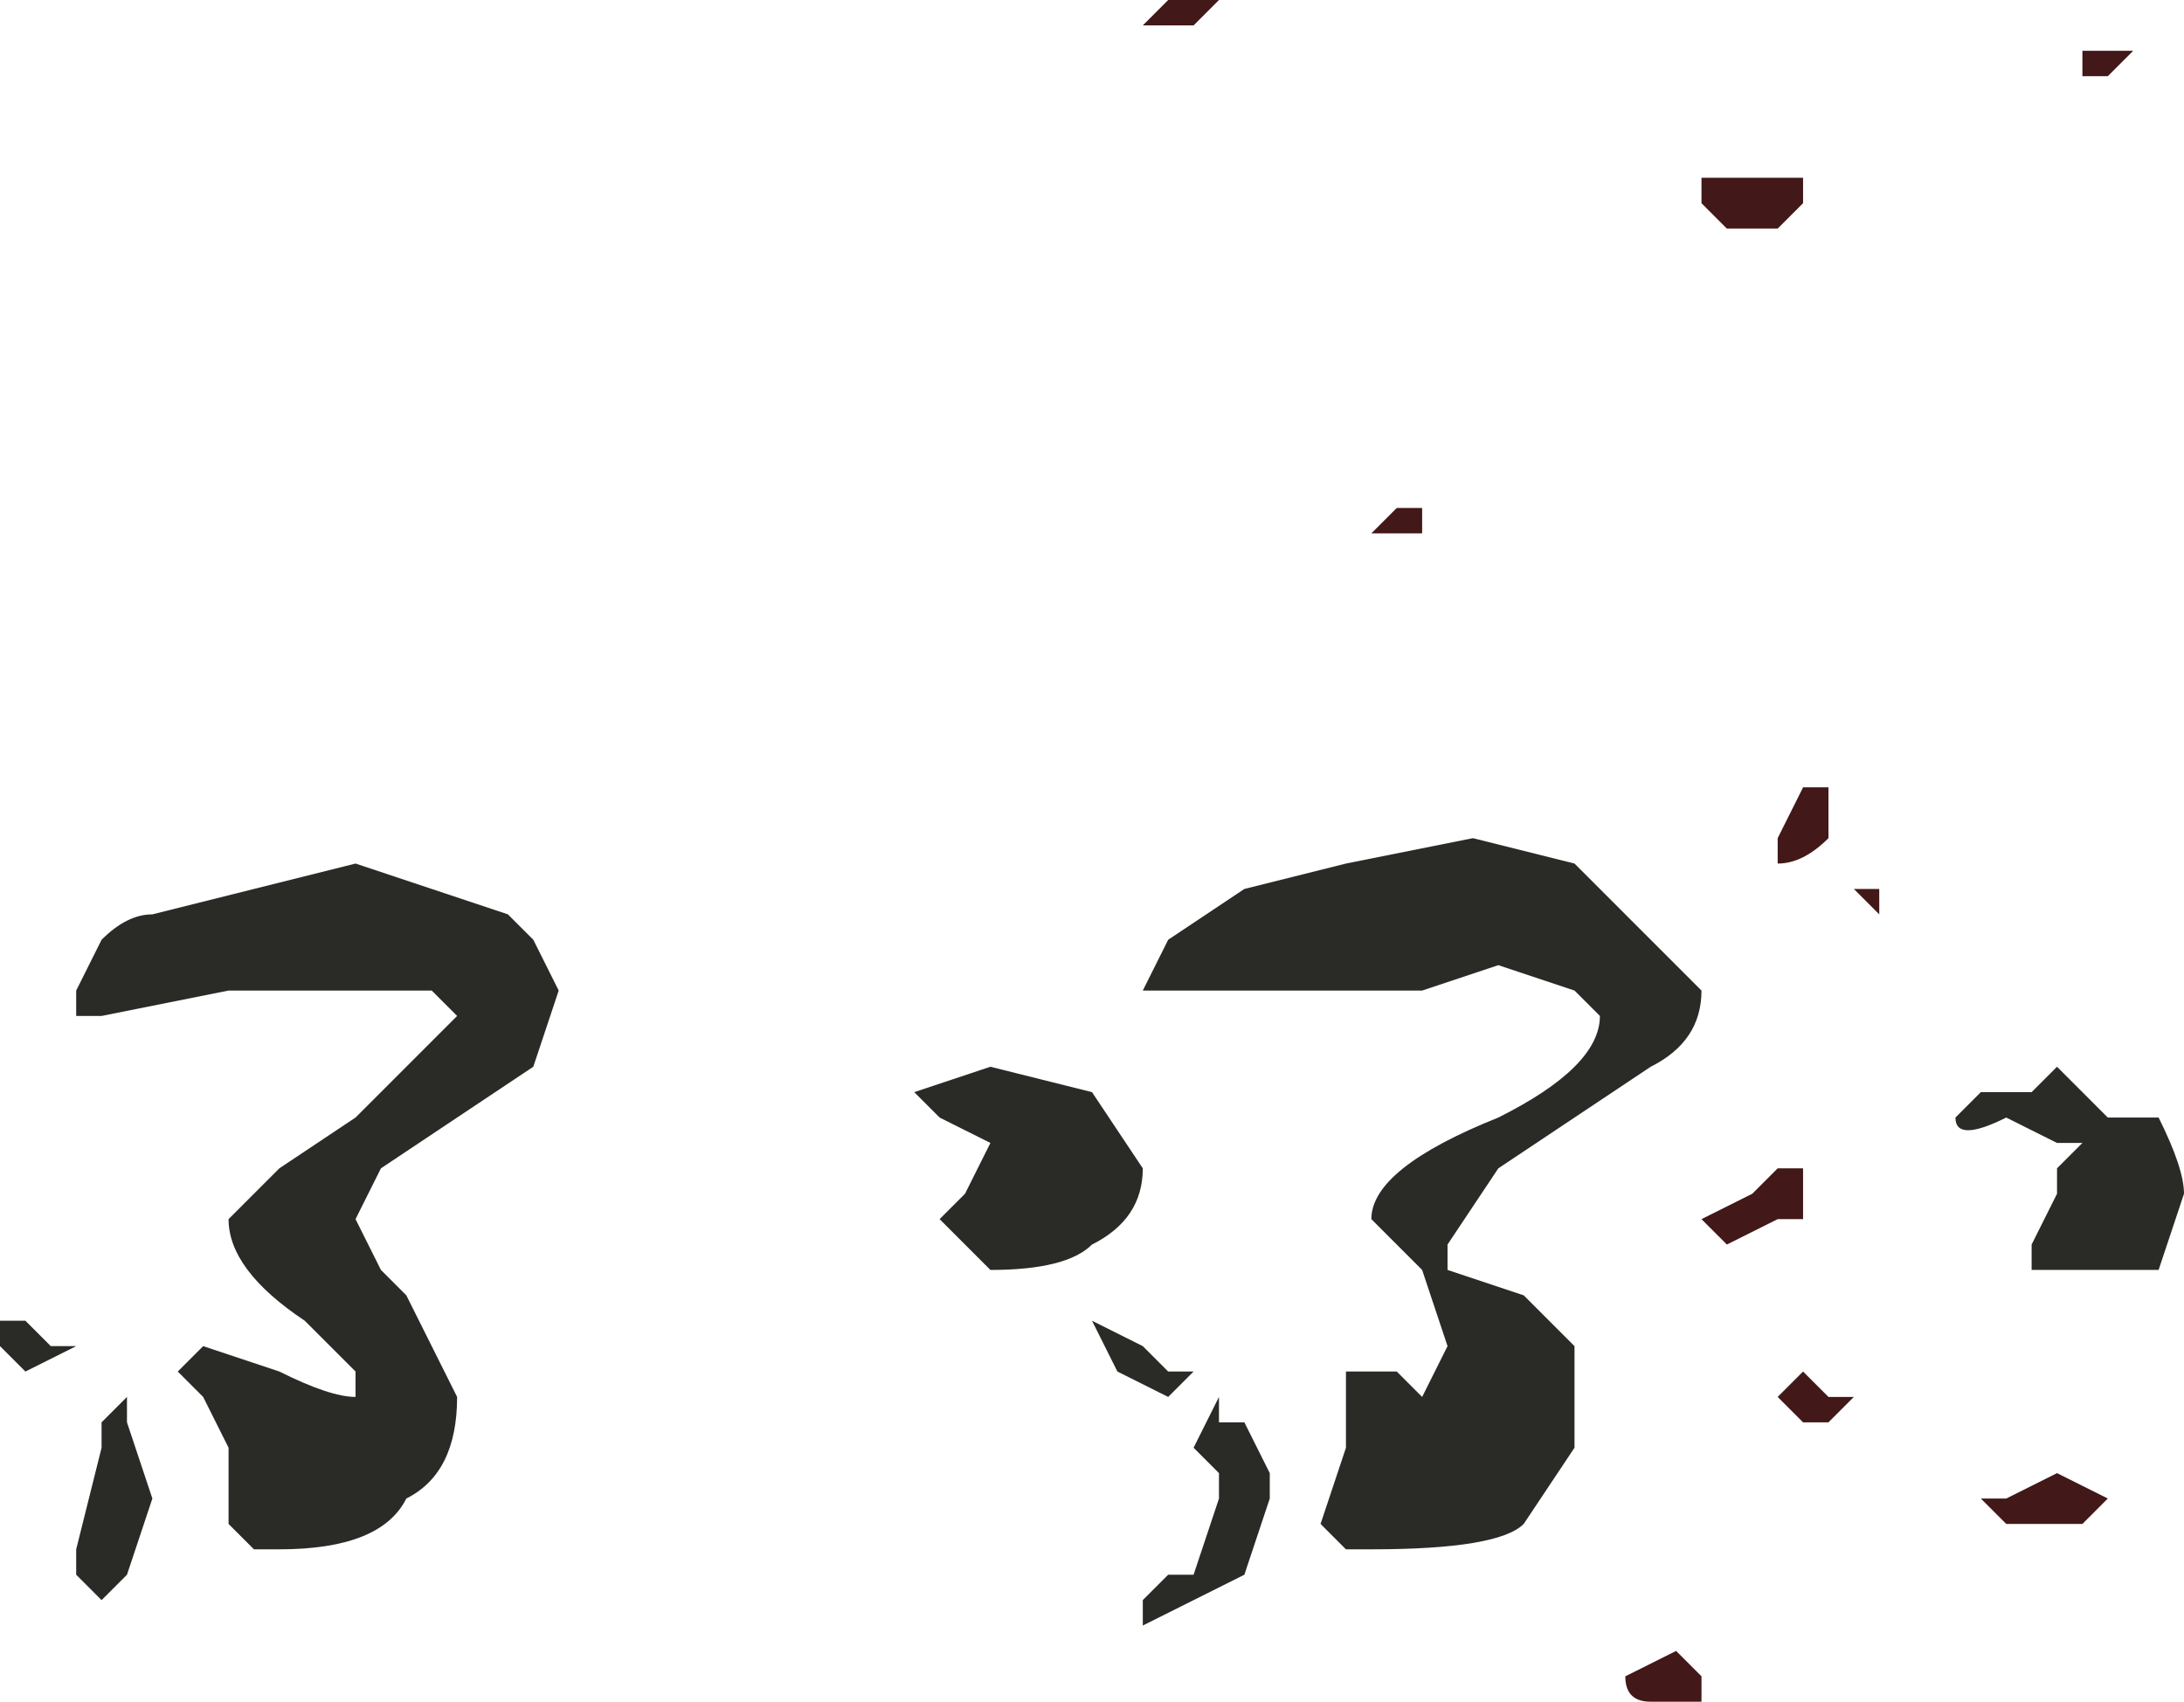 <?xml version="1.0" encoding="UTF-8" standalone="no"?>
<svg xmlns:xlink="http://www.w3.org/1999/xlink" height="3.35px" width="4.3px" xmlns="http://www.w3.org/2000/svg">
  <g transform="matrix(1.0, 0.0, 0.0, 1.0, -7.45, 12.4)">
    <path d="M9.75 -12.4 L9.85 -12.4 9.85 -12.4 9.8 -12.35 9.8 -12.35 9.75 -12.35 9.7 -12.35 9.75 -12.4 M10.85 -9.95 L10.8 -10.0 10.9 -10.05 10.95 -10.1 11.0 -10.1 11.0 -10.0 10.95 -10.0 10.85 -9.95 M11.05 -10.65 L11.15 -10.65 11.2 -10.65 11.2 -10.65 11.15 -10.65 Q11.15 -10.6 11.15 -10.6 L11.1 -10.65 11.05 -10.65 M11.05 -10.85 L11.05 -10.85 11.05 -10.75 Q11.0 -10.7 10.95 -10.7 L10.95 -10.75 11.0 -10.85 11.05 -10.85 M10.25 -11.35 L10.25 -11.35 Q10.25 -11.35 10.2 -11.35 L10.15 -11.35 10.2 -11.4 10.25 -11.4 10.25 -11.4 10.25 -11.35 M10.9 -12.05 L10.95 -12.05 10.95 -12.05 11.0 -12.05 11.0 -12.0 10.95 -11.95 10.85 -11.95 10.85 -11.95 10.8 -12.0 10.8 -12.05 10.9 -12.05 M11.6 -12.3 L11.65 -12.3 11.6 -12.25 11.6 -12.25 11.55 -12.25 11.55 -12.3 11.6 -12.3 M10.7 -9.05 Q10.65 -9.05 10.65 -9.1 L10.65 -9.1 10.75 -9.15 10.8 -9.1 10.8 -9.05 10.75 -9.05 10.7 -9.05 10.7 -9.05 M10.95 -9.65 L11.0 -9.7 11.05 -9.65 11.1 -9.65 11.05 -9.6 11.0 -9.6 10.95 -9.65 M11.35 -9.45 L11.4 -9.45 11.4 -9.45 11.5 -9.5 11.6 -9.45 11.6 -9.45 11.55 -9.4 11.5 -9.4 11.4 -9.4 11.35 -9.45" fill="#421818" fill-rule="evenodd" stroke="none"/>
    <path d="M8.45 -10.6 L8.5 -10.55 8.55 -10.45 8.5 -10.3 8.35 -10.2 8.2 -10.1 8.15 -10.0 8.15 -10.0 8.2 -9.9 8.25 -9.85 8.35 -9.65 Q8.35 -9.5 8.25 -9.45 8.2 -9.35 8.0 -9.35 L7.95 -9.35 7.9 -9.4 7.9 -9.55 7.85 -9.65 Q7.8 -9.7 7.8 -9.7 L7.85 -9.75 7.85 -9.75 8.0 -9.7 Q8.1 -9.65 8.15 -9.65 L8.15 -9.7 8.05 -9.8 Q7.9 -9.9 7.9 -10.0 L8.0 -10.1 8.15 -10.2 8.25 -10.3 8.35 -10.4 8.3 -10.45 8.15 -10.45 8.15 -10.45 7.9 -10.45 7.65 -10.4 7.6 -10.4 7.6 -10.45 7.65 -10.55 Q7.7 -10.6 7.75 -10.6 L7.95 -10.65 8.15 -10.7 8.45 -10.6 M9.25 -10.25 L9.25 -10.25 9.4 -10.3 9.6 -10.25 9.7 -10.1 Q9.7 -10.0 9.6 -9.95 9.55 -9.9 9.4 -9.9 9.4 -9.9 9.35 -9.95 L9.3 -10.0 9.35 -10.05 9.4 -10.15 9.3 -10.2 9.25 -10.25 M9.9 -10.65 L10.1 -10.7 10.35 -10.75 10.55 -10.7 10.6 -10.65 10.65 -10.6 10.8 -10.45 Q10.8 -10.35 10.7 -10.3 L10.55 -10.2 10.4 -10.1 10.3 -9.95 10.3 -9.9 10.45 -9.85 10.55 -9.75 10.55 -9.55 10.45 -9.4 Q10.4 -9.35 10.15 -9.35 L10.1 -9.35 10.05 -9.4 10.1 -9.55 10.1 -9.65 10.1 -9.7 10.2 -9.7 10.25 -9.65 10.3 -9.75 10.25 -9.9 10.15 -10.0 Q10.15 -10.1 10.4 -10.2 10.6 -10.3 10.6 -10.4 L10.55 -10.45 10.4 -10.5 10.25 -10.45 10.1 -10.45 9.75 -10.45 9.7 -10.45 9.75 -10.55 9.9 -10.65 M11.55 -10.25 L11.6 -10.2 11.7 -10.2 Q11.75 -10.1 11.75 -10.05 L11.7 -9.9 11.55 -9.9 11.45 -9.9 11.45 -9.95 11.5 -10.05 11.5 -10.1 11.55 -10.15 11.5 -10.15 11.4 -10.2 Q11.3 -10.15 11.3 -10.2 L11.35 -10.25 11.45 -10.25 11.5 -10.3 11.55 -10.25 M7.7 -9.6 L7.75 -9.45 7.7 -9.3 7.65 -9.25 7.6 -9.3 7.6 -9.35 7.65 -9.55 7.65 -9.6 7.7 -9.65 7.7 -9.6 M7.5 -9.8 L7.55 -9.75 7.6 -9.75 7.5 -9.7 7.45 -9.75 7.45 -9.8 Q7.45 -9.8 7.5 -9.8 M9.85 -9.65 L9.85 -9.6 9.9 -9.6 9.95 -9.5 9.95 -9.45 9.9 -9.3 9.7 -9.2 9.7 -9.25 9.75 -9.3 9.8 -9.3 9.85 -9.45 9.85 -9.5 9.8 -9.55 9.85 -9.65 M9.75 -9.65 L9.65 -9.7 9.6 -9.8 9.7 -9.75 9.75 -9.7 9.8 -9.7 9.75 -9.65 9.75 -9.65" fill="#2a2a27" fill-rule="evenodd" stroke="none"/>
  </g>
</svg>
